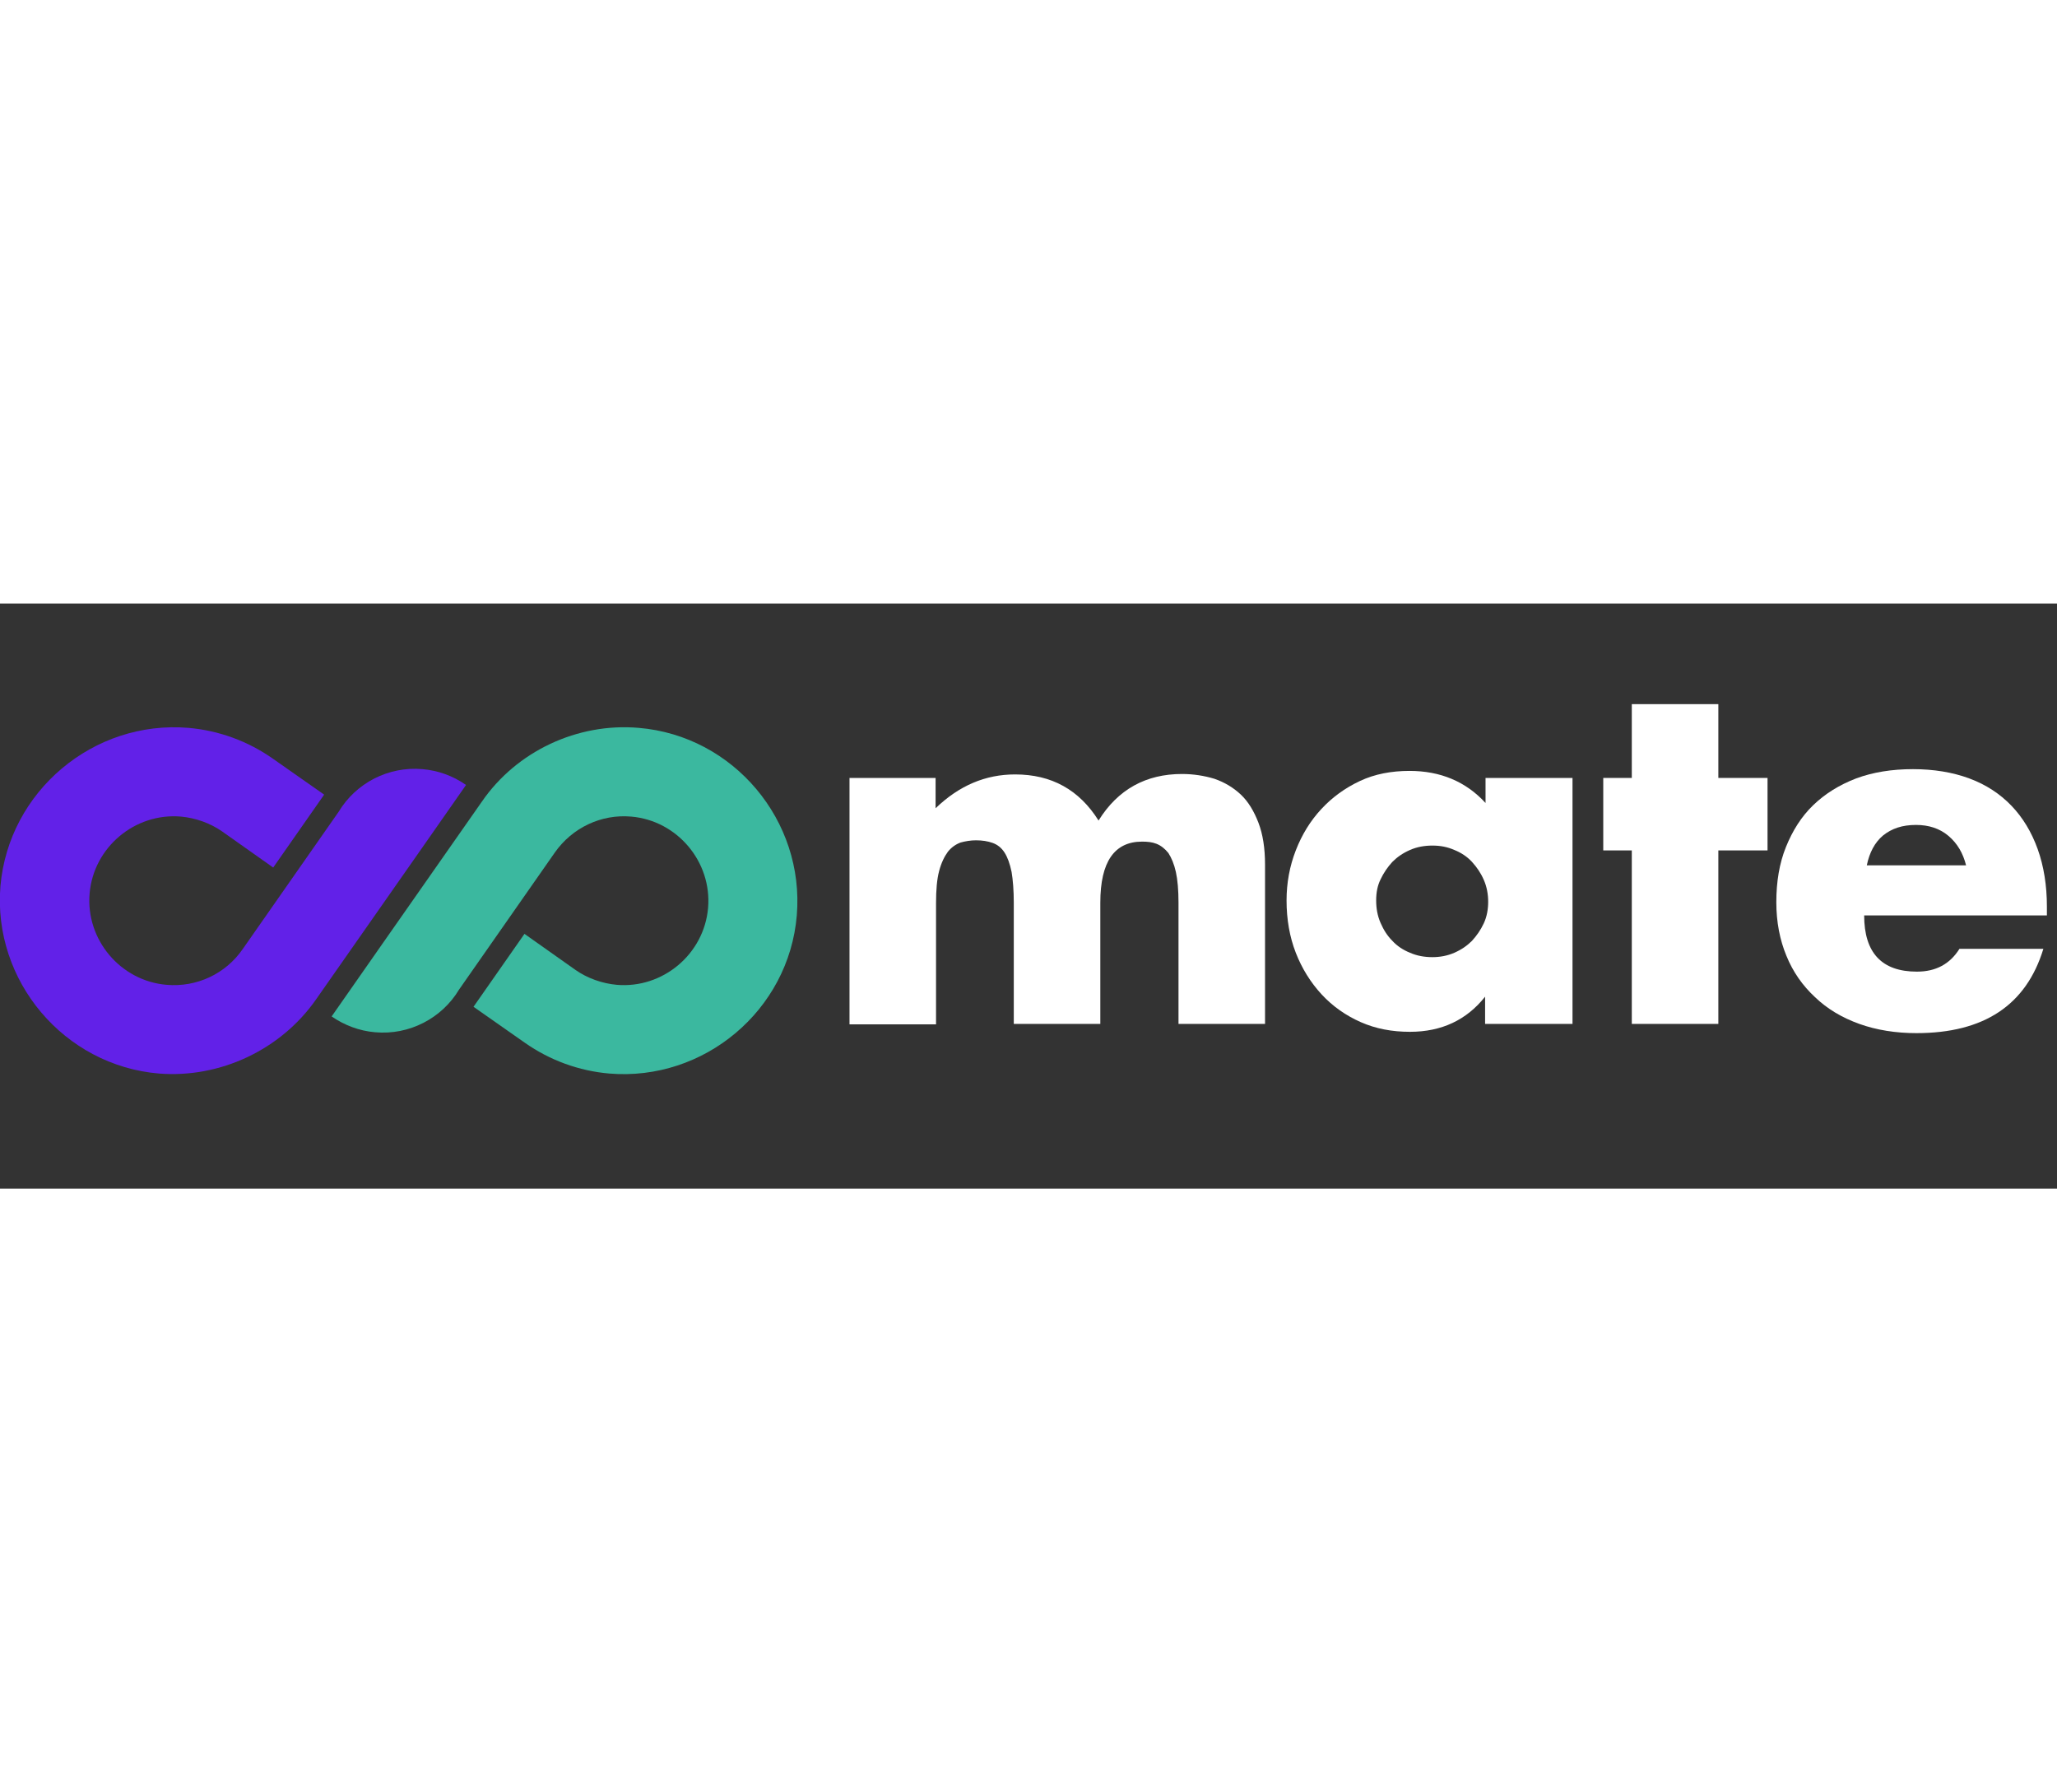 <svg version="1.1" width="101" height="88" 
	 xmlns="http://www.w3.org/2000/svg" xmlns:xlink="http://www.w3.org/1999/xlink" x="0px" y="0px" viewBox="0 0 468.3 133.2"
	 style="enable-background:new 0 0 468.3 133.2;" xml:space="preserve">
<rect x="0" y="0" width="468.3" height="133.2" fill="#333333" stroke="none"/>
<style type="text/css">
	.st0{enable-background:new    ;}
	.st1{fill:#FFFFFF;}
	.st2{fill:#6221E8;}
	.st3{fill:#3BB89F;}
</style>
<g>
	<g>
		<g class="st0">
			<path class="st1" d="M193.3,39.7H213v6.9c5.4-5.2,11.4-7.7,18.1-7.7c8.3,0,14.6,3.5,19,10.5c4.4-7.1,10.8-10.6,19-10.6
				c2.6,0,5.1,0.4,7.4,1.1c2.3,0.8,4.3,2,6,3.6c1.7,1.6,3,3.8,4,6.4c1,2.6,1.5,5.8,1.5,9.5v36.3h-19.7V68.1c0-2.8-0.2-5.2-0.6-7
				c-0.4-1.8-1-3.2-1.7-4.3c-0.8-1-1.7-1.7-2.7-2.1c-1-0.4-2.1-0.5-3.3-0.5c-6.3,0-9.5,4.6-9.5,13.9v27.6h-19.7V68.1
				c0-2.8-0.2-5.2-0.5-7c-0.4-1.9-0.9-3.3-1.6-4.4c-0.7-1.1-1.6-1.8-2.7-2.2c-1.1-0.4-2.4-0.6-3.8-0.6c-1.2,0-2.4,0.2-3.5,0.5
				c-1.1,0.4-2.1,1.1-2.9,2.1c-0.8,1.1-1.5,2.5-2,4.4c-0.5,1.9-0.7,4.3-0.7,7.3v27.6h-19.7V39.7z"/>
		</g>
		<g class="st0">
			<path class="st1" d="M338.2,39.7H358v56h-19.9v-6.2c-4.2,5.3-9.9,8-17.1,8c-4.1,0-7.8-0.7-11.2-2.2c-3.4-1.5-6.4-3.6-8.9-6.3
				c-2.5-2.7-4.5-5.9-5.9-9.5c-1.4-3.6-2.1-7.6-2.1-11.9c0-4,0.7-7.8,2.1-11.4c1.4-3.6,3.3-6.7,5.8-9.4c2.5-2.7,5.4-4.8,8.8-6.4
				c3.4-1.6,7.2-2.3,11.3-2.3c7,0,12.8,2.4,17.3,7.3V39.7z M313.3,67.6c0,1.8,0.3,3.5,1,5.1c0.7,1.6,1.5,2.9,2.7,4.1
				c1.1,1.2,2.5,2.1,4,2.7c1.6,0.7,3.3,1,5.1,1c1.7,0,3.4-0.3,5-1c1.6-0.7,2.9-1.6,4-2.7c1.1-1.2,2-2.5,2.7-4c0.7-1.5,1-3.2,1-4.9
				c0-1.7-0.3-3.4-1-5c-0.7-1.6-1.6-2.9-2.7-4.1c-1.1-1.2-2.5-2.1-4-2.7c-1.6-0.7-3.2-1-5-1c-1.8,0-3.5,0.3-5.1,1
				c-1.6,0.7-2.9,1.6-4,2.7c-1.1,1.2-2,2.5-2.7,4C313.6,64.2,313.3,65.8,313.3,67.6z"/>
		</g>
		<g class="st0">
			<path class="st1" d="M391.2,56.2v39.5h-19.7V56.2h-6.5V39.7h6.5V22.9h19.7v16.8h11.2v16.5H391.2z"/>
		</g>
		<g class="st0">
			<path class="st1" d="M424.4,71c0,8.5,4,12.8,12,12.8c4.3,0,7.5-1.7,9.7-5.2h19.1c-3.9,12.8-13.5,19.2-28.9,19.2
				c-4.7,0-9.1-0.7-13-2.1s-7.3-3.4-10.1-6.1c-2.8-2.6-5-5.7-6.5-9.4c-1.5-3.6-2.3-7.7-2.3-12.2c0-4.7,0.7-8.9,2.2-12.6
				c1.5-3.7,3.5-6.9,6.2-9.5c2.7-2.6,5.9-4.6,9.8-6.1c3.8-1.4,8.1-2.1,12.9-2.1c4.7,0,9,0.7,12.8,2.1c3.8,1.4,7,3.5,9.6,6.2
				c2.6,2.7,4.6,6,6,9.9c1.4,3.9,2.1,8.3,2.1,13.1V71H424.4z M447.6,59.6c-0.7-2.8-2-5-4-6.7c-2-1.7-4.5-2.5-7.4-2.5
				c-3.1,0-5.5,0.8-7.5,2.4c-1.9,1.6-3.1,3.9-3.7,6.8H447.6z"/>
		</g>
		<g>
			<path class="st2" d="M62.1,35.3l11.7,8.2L62.2,60.1l-11.6-8.2c-2.7-1.9-6.1-3.1-9.4-3.4c-10.5-0.9-19.9,7-20.8,17.5
				s7,19.9,17.5,20.8c6.9,0.6,13.5-2.5,17.4-8.2l21.8-31.2C81,40.9,88.4,37,96.2,37.7c3.5,0.3,6.9,1.5,9.9,3.6L94.5,57.9L71.9,90.2
				c-8,11.4-21.8,17.9-35.7,16.8C14.6,105.2-1.7,85.9,0.1,64.3c1.9-21.6,21.2-37.8,42.8-36C49.8,28.9,56.4,31.3,62.1,35.3
				C62.1,35.3,62.1,35.3,62.1,35.3z"/>
			<path class="st3" d="M138.7,107c21.6,1.8,40.9-14.4,42.7-36c1.8-21.6-14.4-40.9-36-42.7c-13.9-1.2-27.8,5.3-35.7,16.8L87.1,77.4
				L75.5,94c2.9,2,6.3,3.3,9.9,3.6c7.8,0.7,15.2-3.2,19.1-9.7l21.8-31.2c4-5.7,10.6-8.8,17.4-8.2c10.5,0.9,18.4,10.3,17.5,20.8
				s-10.3,18.4-20.8,17.5c-3.3-0.3-6.7-1.5-9.4-3.4l-11.6-8.2l-11.6,16.6l11.7,8.2C125.2,104,131.8,106.4,138.7,107L138.7,107z"/>
		</g>
	</g>
</g>
</svg>
